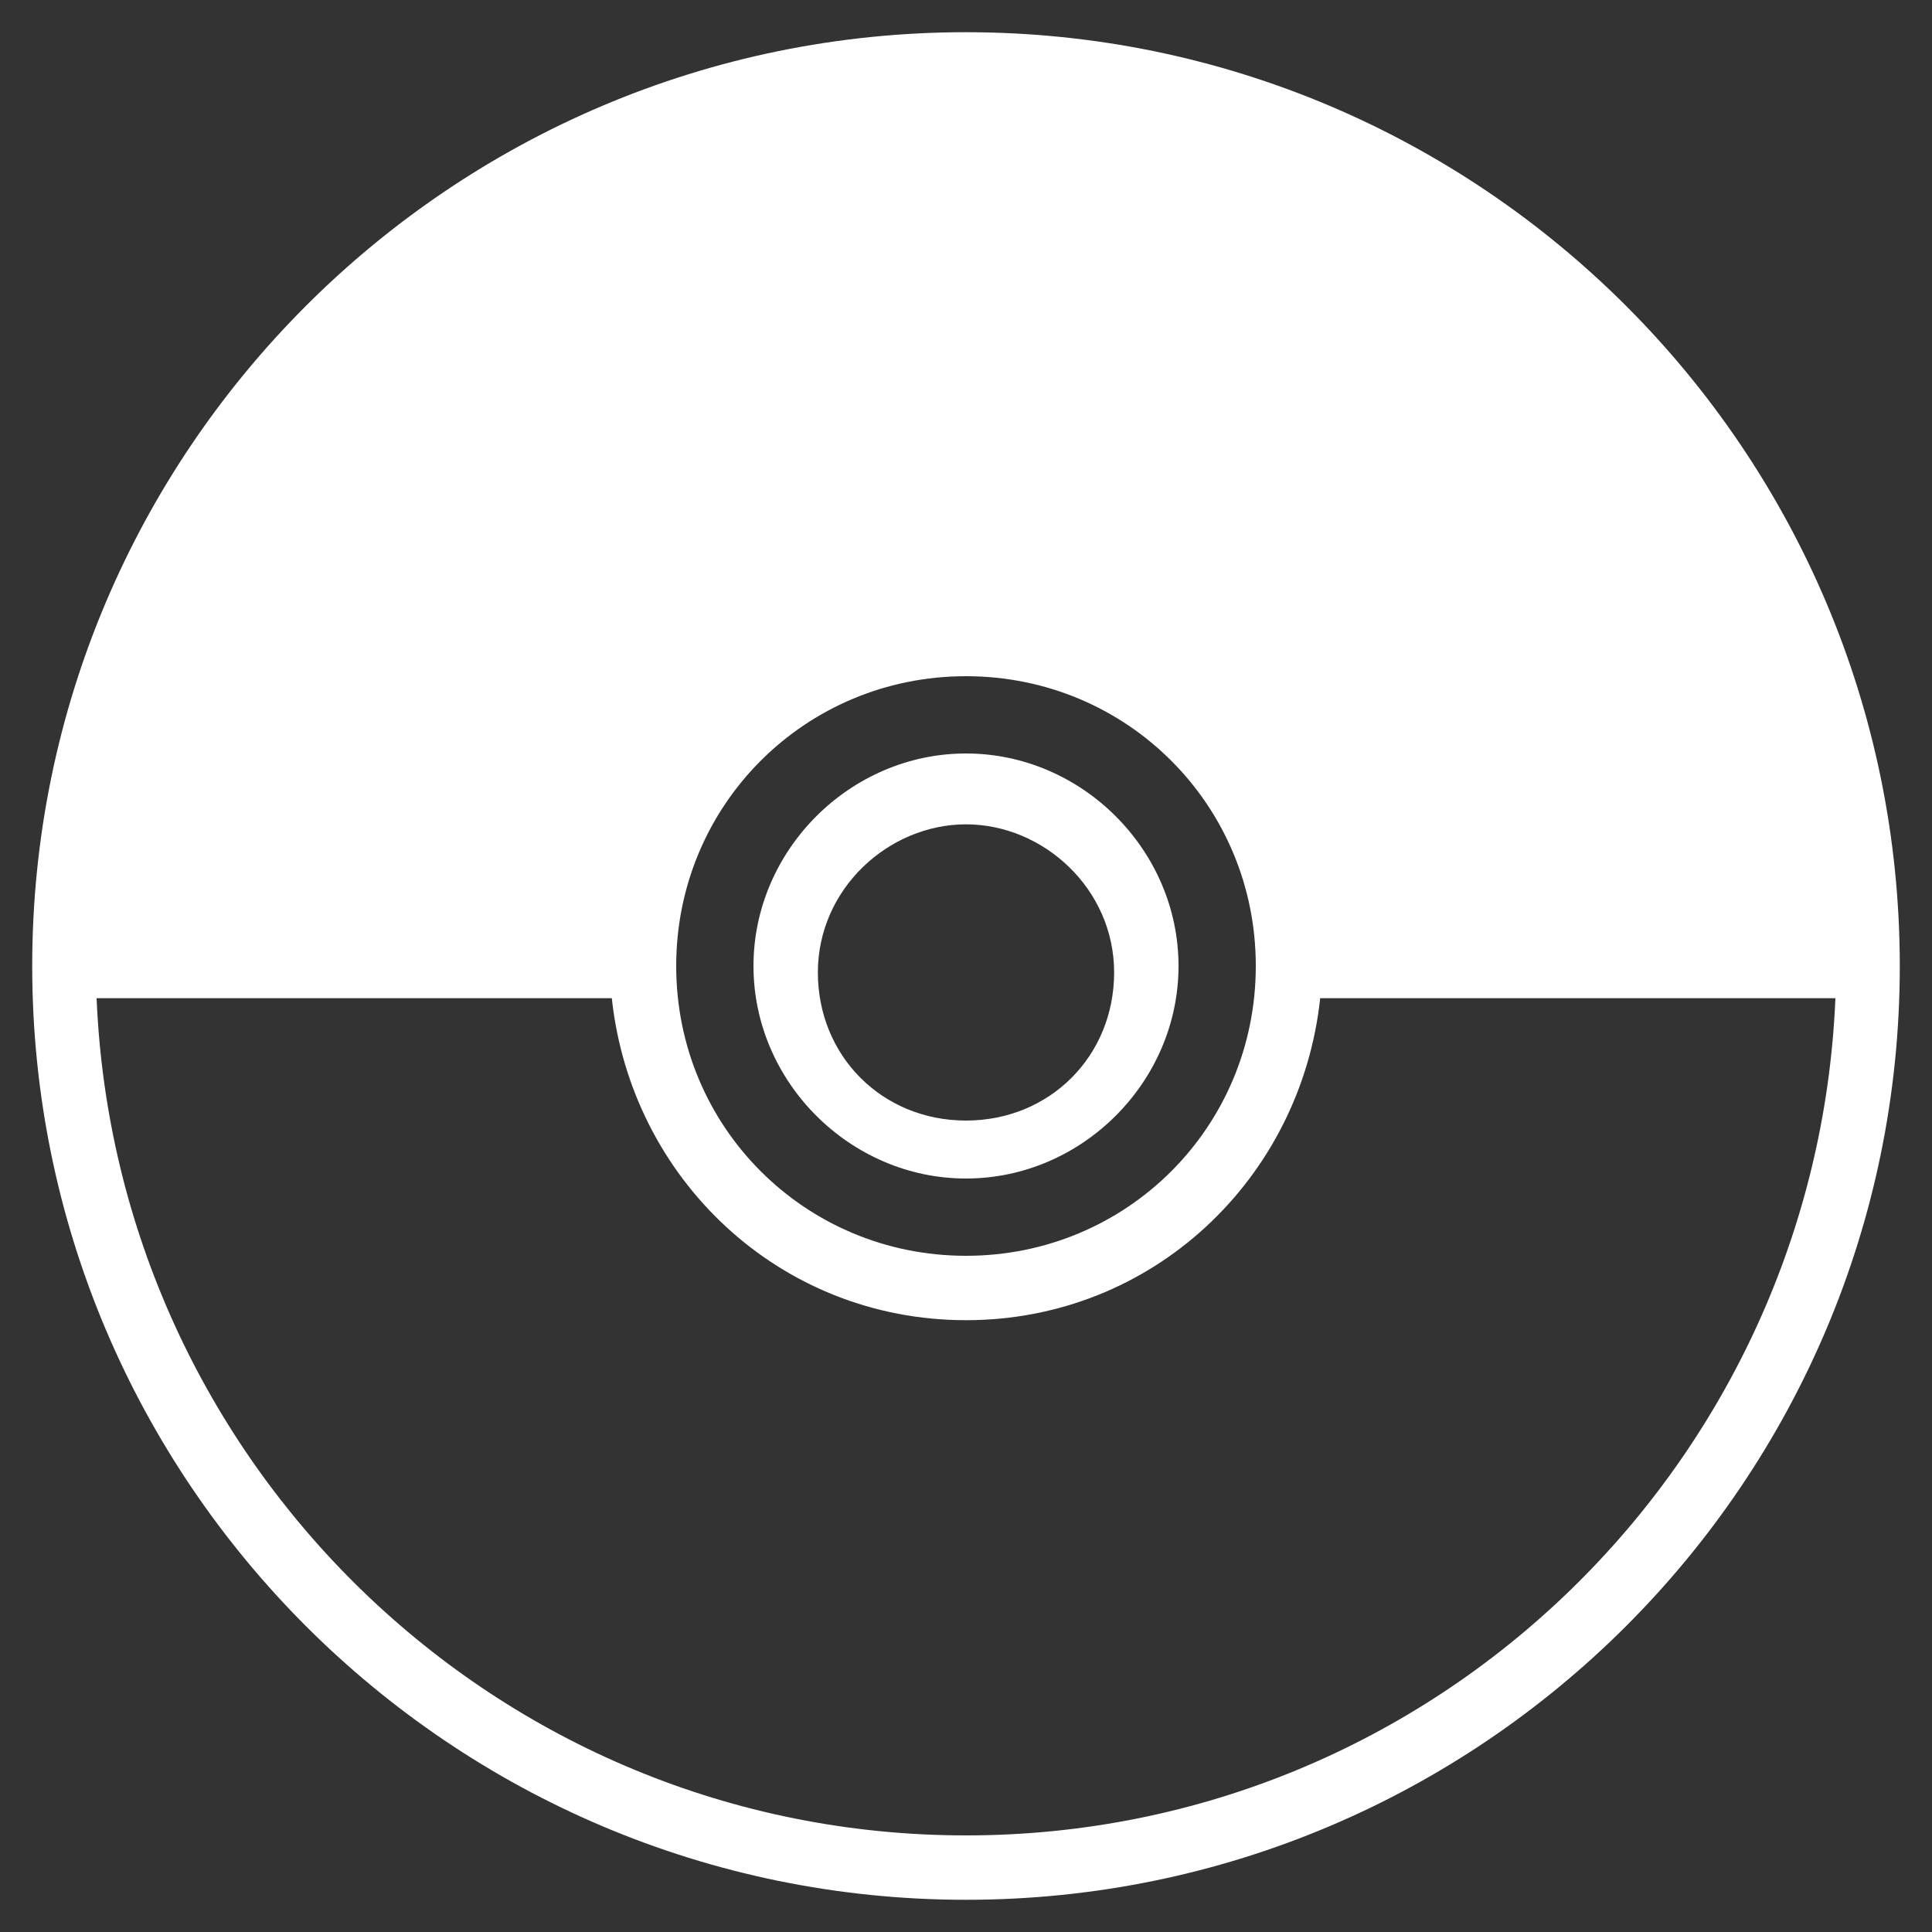 <svg width="64" height="64" viewBox="0 0 64 64" fill="none" xmlns="http://www.w3.org/2000/svg">
<rect x="0" y="0" width="64" height="64" fill="#333333" stroke="none"/>
<path d="M32 1.067C14.933 1.067 1.067 14.933 1.067 32C1.067 49.067 14.933 62.933 32 62.933C49.067 62.933 62.933 49.067 62.933 32C62.933 14.933 49.067 1.067 32 1.067ZM32 22.4C37.333 22.4 41.6 26.667 41.6 32C41.6 37.333 37.333 41.6 32 41.6C26.667 41.6 22.4 37.333 22.4 32C22.4 26.667 26.667 22.4 32 22.4ZM32 60.8C16.427 60.8 3.84 48.427 3.2 33.067H20.267C20.907 39.04 25.813 43.733 32 43.733C38.187 43.733 43.093 39.04 43.733 33.067H60.8C60.16 48.427 47.573 60.8 32 60.8V60.8Z" fill="white"/>
<path d="M32 39.04C35.84 39.04 39.04 35.84 39.04 32C39.04 28.16 35.84 24.96 32 24.96C28.16 24.96 24.96 28.16 24.96 32C24.96 35.84 28.16 39.04 32 39.04ZM32 27.307C34.56 27.307 36.907 29.44 36.907 32.213C36.907 34.987 34.773 37.12 32 37.12C29.227 37.12 27.093 34.987 27.093 32.213C27.093 29.44 29.44 27.307 32 27.307Z" fill="white"/>
</svg>
